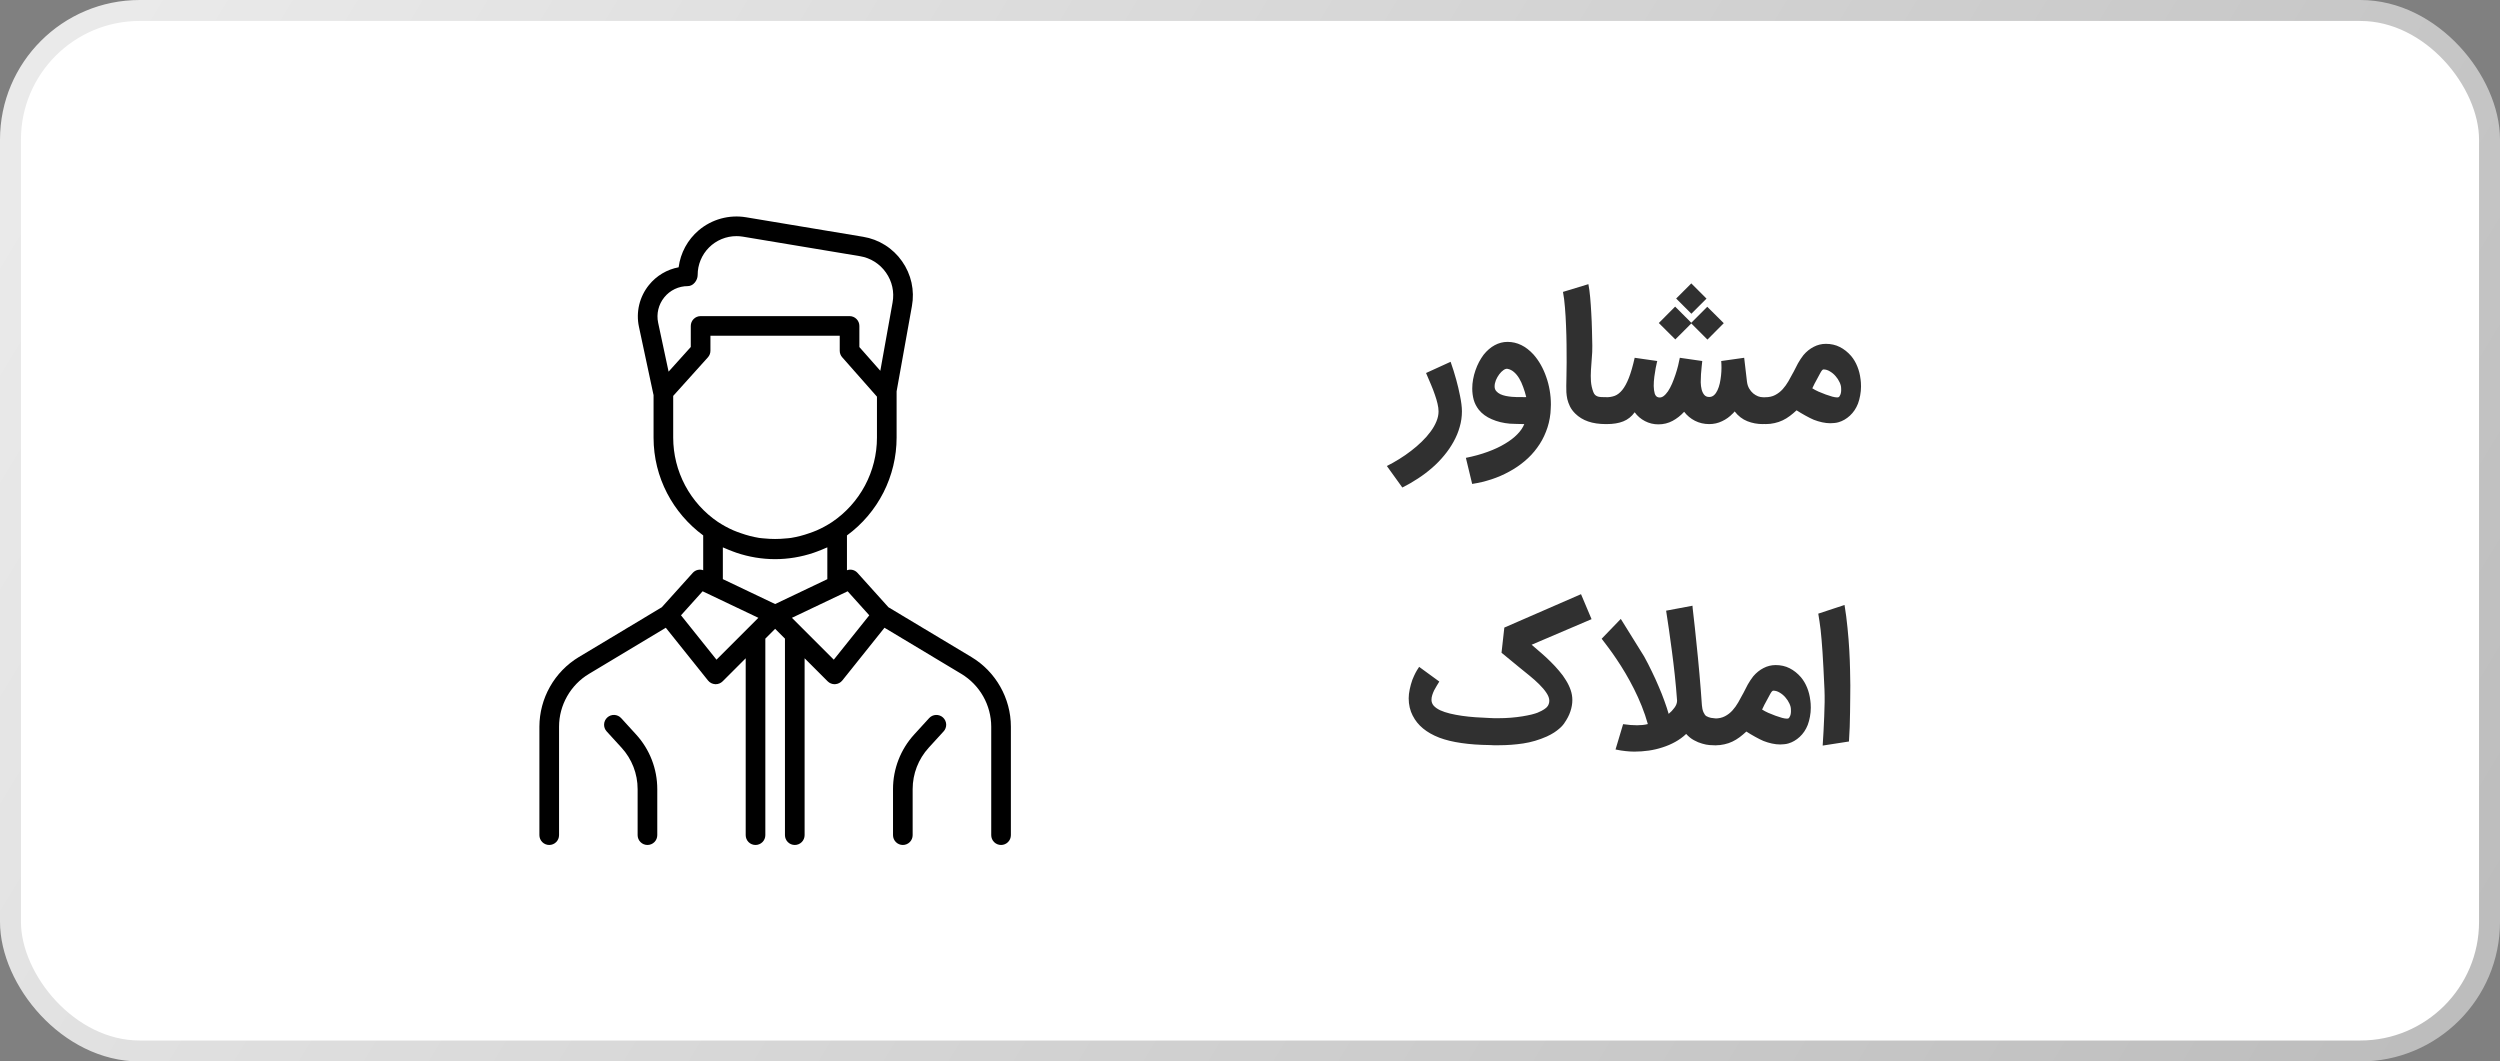 <svg width="179" height="76" viewBox="0 0 179 76" fill="none" xmlns="http://www.w3.org/2000/svg">
<rect x="0" y="0" width="179" height="76" fill="#808080" stroke="none"/>
<rect x="0.75" y="0.75" width="177.5" height="74.5" rx="9.25" fill="white"/>
<rect x="0.75" y="0.75" width="177.5" height="74.5" rx="9.25" stroke="url(#paint0_linear_4574_22145)" stroke-width="1.5"/>
<path d="M39.324 60.5C39.511 60.5 39.69 60.426 39.822 60.294C39.954 60.162 40.028 59.983 40.028 59.797V52.028C40.028 50.491 40.848 49.042 42.167 48.252L47.672 44.947L50.694 48.724C50.756 48.801 50.833 48.865 50.921 48.91C51.009 48.955 51.105 48.981 51.204 48.987L51.244 48.989C51.429 48.989 51.609 48.915 51.742 48.783L53.392 47.133V59.797C53.392 59.983 53.466 60.162 53.597 60.294C53.729 60.426 53.908 60.5 54.095 60.5C54.281 60.5 54.46 60.426 54.592 60.294C54.724 60.162 54.798 59.983 54.798 59.797V45.737L54.797 45.728L55.5 45.023L56.205 45.728L56.203 45.737V59.797C56.203 59.983 56.277 60.162 56.409 60.294C56.541 60.426 56.72 60.5 56.907 60.5C57.093 60.5 57.272 60.426 57.404 60.294C57.536 60.162 57.61 59.983 57.61 59.797V47.133L59.26 48.783C59.325 48.849 59.403 48.9 59.488 48.935C59.574 48.971 59.665 48.989 59.758 48.989L59.797 48.987C59.896 48.981 59.992 48.955 60.08 48.91C60.168 48.865 60.246 48.801 60.308 48.724L63.329 44.947L68.836 48.252C69.486 48.645 70.024 49.199 70.398 49.86C70.772 50.522 70.97 51.268 70.972 52.028V59.797C70.972 59.983 71.046 60.162 71.178 60.294C71.31 60.426 71.489 60.5 71.676 60.5C71.862 60.5 72.041 60.426 72.173 60.294C72.305 60.162 72.379 59.983 72.379 59.797V52.028C72.379 49.998 71.297 48.09 69.557 47.046L63.613 43.48L61.385 41.005C61.292 40.906 61.172 40.836 61.04 40.805C60.908 40.774 60.77 40.783 60.642 40.83V38.337C61.743 37.531 62.638 36.477 63.256 35.261C63.873 34.045 64.196 32.7 64.197 31.336V28.022L65.293 21.916C65.395 21.361 65.385 20.791 65.264 20.239C65.142 19.688 64.911 19.166 64.585 18.705C64.261 18.242 63.849 17.849 63.37 17.548C62.892 17.247 62.359 17.045 61.801 16.954L53.421 15.557C52.821 15.457 52.207 15.489 51.62 15.65C51.034 15.812 50.49 16.099 50.026 16.492C49.234 17.165 48.722 18.108 48.59 19.138C47.76 19.293 47.008 19.736 46.467 20.405C46.131 20.82 45.892 21.304 45.767 21.823C45.643 22.342 45.637 22.883 45.75 23.404L46.785 28.25C46.786 28.26 46.793 28.264 46.795 28.271V31.335C46.795 34.205 48.199 36.75 50.349 38.335V40.828C50.223 40.782 50.086 40.775 49.955 40.806C49.825 40.837 49.706 40.906 49.614 41.003L47.387 43.478L41.443 47.045C40.584 47.563 39.874 48.294 39.38 49.167C38.885 50.04 38.624 51.025 38.621 52.028V59.797C38.621 59.983 38.695 60.162 38.827 60.294C38.959 60.426 39.138 60.5 39.324 60.5ZM62.24 44.056L59.699 47.233L56.701 44.236L60.692 42.336L62.24 44.056ZM47.56 21.292C47.763 21.039 48.02 20.836 48.313 20.696C48.605 20.557 48.925 20.485 49.249 20.486C49.637 20.486 49.953 20.076 49.953 19.688C49.952 19.323 50.023 18.961 50.163 18.623C50.302 18.286 50.507 17.979 50.765 17.721C51.023 17.462 51.33 17.258 51.667 17.118C52.005 16.978 52.367 16.907 52.732 16.907C52.886 16.907 53.039 16.92 53.19 16.945L61.571 18.342C62.33 18.469 62.992 18.885 63.434 19.514C63.878 20.144 64.046 20.908 63.907 21.666L63.031 26.548L61.531 24.849V23.337C61.531 23.15 61.457 22.971 61.325 22.84C61.194 22.708 61.015 22.634 60.828 22.634H50.163C49.977 22.634 49.798 22.708 49.666 22.84C49.534 22.971 49.46 23.15 49.46 23.337V24.845L47.871 26.61L47.124 23.112C46.987 22.468 47.146 21.804 47.56 21.292ZM48.201 31.335V28.346L50.687 25.584C50.803 25.456 50.867 25.288 50.867 25.115V24.04H60.125V25.115C60.125 25.286 60.187 25.452 60.301 25.58L62.79 28.401V31.335C62.79 32.529 62.496 33.705 61.935 34.759C61.374 35.813 60.562 36.714 59.572 37.382L59.569 37.383C59.224 37.61 58.861 37.808 58.482 37.974C58.309 38.051 58.129 38.111 57.95 38.175C57.525 38.327 57.087 38.44 56.641 38.514C56.511 38.535 56.379 38.541 56.248 38.553C55.747 38.604 55.242 38.604 54.74 38.553C54.611 38.539 54.479 38.535 54.351 38.514C53.906 38.44 53.469 38.327 53.044 38.175C52.864 38.111 52.683 38.05 52.507 37.972C52.13 37.807 51.769 37.61 51.425 37.384L51.415 37.379C50.426 36.711 49.616 35.811 49.055 34.757C48.495 33.703 48.202 32.528 48.201 31.335ZM52.483 39.487C52.566 39.517 52.646 39.55 52.729 39.577C53.62 39.879 54.555 40.034 55.496 40.036C56.436 40.034 57.37 39.879 58.261 39.577C58.346 39.549 58.427 39.517 58.511 39.486C58.704 39.414 58.895 39.338 59.083 39.254C59.133 39.231 59.187 39.214 59.237 39.19V41.469L55.5 43.25L51.756 41.466V39.192C51.805 39.216 51.857 39.231 51.906 39.254C52.095 39.338 52.287 39.415 52.483 39.487ZM50.308 42.336L54.299 44.236L51.301 47.233L48.76 44.056L50.308 42.336Z" fill="black"/>
<path d="M46.358 60.5C46.544 60.5 46.723 60.426 46.855 60.294C46.987 60.162 47.061 59.983 47.061 59.797V56.502C47.062 55.052 46.52 53.654 45.54 52.584L44.476 51.418C44.413 51.349 44.338 51.294 44.254 51.255C44.171 51.216 44.08 51.193 43.988 51.189C43.895 51.185 43.803 51.199 43.716 51.23C43.629 51.262 43.549 51.31 43.481 51.373C43.413 51.435 43.358 51.51 43.318 51.594C43.279 51.678 43.257 51.768 43.253 51.861C43.248 51.953 43.263 52.045 43.294 52.132C43.325 52.219 43.374 52.299 43.436 52.367L44.501 53.533C45.244 54.343 45.655 55.403 45.654 56.502V59.797C45.654 59.983 45.728 60.162 45.86 60.294C45.992 60.426 46.171 60.5 46.358 60.5ZM66.525 51.418L65.46 52.585C64.481 53.654 63.938 55.052 63.94 56.502V59.797C63.94 59.983 64.014 60.162 64.146 60.294C64.278 60.426 64.457 60.5 64.643 60.5C64.83 60.5 65.008 60.426 65.14 60.294C65.272 60.162 65.346 59.983 65.346 59.797V56.502C65.346 55.401 65.756 54.346 66.498 53.533L67.563 52.367C67.626 52.299 67.674 52.219 67.705 52.132C67.737 52.045 67.751 51.953 67.747 51.861C67.743 51.769 67.72 51.678 67.681 51.594C67.642 51.511 67.587 51.436 67.519 51.373C67.451 51.311 67.371 51.263 67.284 51.231C67.197 51.2 67.105 51.186 67.013 51.19C66.921 51.194 66.83 51.216 66.746 51.255C66.663 51.294 66.587 51.349 66.525 51.418Z" fill="black"/>
<path d="M103.864 25.904C104.018 26.342 104.152 26.77 104.266 27.188C104.314 27.37 104.363 27.561 104.412 27.76C104.46 27.955 104.503 28.152 104.54 28.35C104.58 28.545 104.613 28.738 104.637 28.929C104.661 29.115 104.674 29.29 104.674 29.452C104.674 29.834 104.621 30.205 104.515 30.566C104.414 30.931 104.268 31.284 104.077 31.625C103.89 31.966 103.667 32.293 103.407 32.605C103.148 32.922 102.86 33.218 102.543 33.494C102.227 33.77 101.888 34.026 101.527 34.261C101.165 34.5 100.792 34.715 100.407 34.906L99.299 33.366C99.591 33.22 99.887 33.054 100.187 32.867C100.484 32.684 100.768 32.487 101.04 32.276C101.316 32.066 101.571 31.844 101.807 31.613C102.046 31.382 102.253 31.146 102.427 30.907C102.606 30.668 102.746 30.424 102.847 30.177C102.949 29.933 103 29.694 103 29.458C103 29.288 102.975 29.103 102.927 28.904C102.882 28.706 102.819 28.492 102.738 28.265C102.661 28.034 102.567 27.79 102.458 27.535C102.348 27.275 102.231 26.999 102.105 26.707L103.864 25.904ZM107.939 26.409C107.854 26.392 107.757 26.423 107.647 26.5C107.541 26.573 107.44 26.674 107.343 26.804C107.249 26.93 107.17 27.07 107.105 27.224C107.044 27.379 107.014 27.527 107.014 27.669C107.014 27.803 107.053 27.914 107.13 28.003C107.207 28.093 107.304 28.166 107.422 28.223C107.544 28.279 107.675 28.322 107.817 28.35C107.964 28.379 108.104 28.399 108.237 28.411H108.231C108.337 28.419 108.457 28.425 108.59 28.43C108.728 28.43 108.862 28.43 108.992 28.43C109.033 28.43 109.063 28.432 109.084 28.436C109.108 28.436 109.128 28.436 109.144 28.436C109.161 28.436 109.177 28.436 109.193 28.436C109.213 28.436 109.242 28.434 109.278 28.43C109.217 28.178 109.144 27.939 109.059 27.711C108.978 27.48 108.883 27.273 108.773 27.09C108.664 26.908 108.54 26.758 108.402 26.64C108.264 26.518 108.11 26.441 107.939 26.409ZM104.957 32.782C105.529 32.668 106.05 32.524 106.521 32.35C106.992 32.179 107.404 31.986 107.757 31.771C108.114 31.56 108.408 31.335 108.639 31.096C108.875 30.856 109.041 30.613 109.138 30.365C108.964 30.365 108.779 30.361 108.584 30.353C108.39 30.349 108.229 30.343 108.104 30.335C107.633 30.294 107.203 30.189 106.813 30.018C106.424 29.852 106.113 29.625 105.882 29.337C105.711 29.117 105.59 28.88 105.517 28.624C105.448 28.369 105.413 28.099 105.413 27.815C105.413 27.596 105.433 27.377 105.474 27.157C105.515 26.934 105.571 26.719 105.644 26.512C105.717 26.301 105.803 26.102 105.9 25.916C106.001 25.729 106.109 25.559 106.223 25.404C106.466 25.1 106.732 24.871 107.02 24.716C107.312 24.558 107.619 24.479 107.939 24.479C108.625 24.479 109.244 24.779 109.796 25.38C109.99 25.599 110.165 25.845 110.319 26.116C110.473 26.388 110.603 26.679 110.709 26.987C110.818 27.291 110.901 27.612 110.958 27.949C111.015 28.281 111.044 28.62 111.044 28.965C111.044 29.071 111.039 29.176 111.031 29.282C111.027 29.387 111.021 29.487 111.013 29.58C110.964 30.055 110.857 30.499 110.69 30.913C110.528 31.331 110.317 31.715 110.057 32.063C109.802 32.416 109.504 32.735 109.163 33.019C108.822 33.307 108.45 33.559 108.049 33.774C107.651 33.993 107.229 34.176 106.783 34.322C106.336 34.468 105.878 34.577 105.407 34.65L104.957 32.782ZM114.995 30.365C114.496 30.365 114.068 30.302 113.711 30.177C113.354 30.055 113.045 29.866 112.785 29.61C112.623 29.448 112.497 29.278 112.408 29.099C112.323 28.921 112.26 28.746 112.219 28.576C112.183 28.401 112.161 28.237 112.152 28.083C112.148 27.928 112.146 27.797 112.146 27.687V27.596C112.15 27.445 112.154 27.23 112.158 26.95C112.167 26.666 112.171 26.334 112.171 25.952C112.171 25.571 112.169 25.151 112.165 24.692C112.161 24.234 112.148 23.777 112.128 23.323C112.112 22.864 112.085 22.424 112.049 22.002C112.016 21.58 111.97 21.212 111.909 20.9L113.729 20.346C113.782 20.614 113.824 20.93 113.857 21.296C113.889 21.657 113.916 22.036 113.936 22.434C113.96 22.832 113.976 23.231 113.985 23.633C113.997 24.035 114.005 24.408 114.009 24.753C114.013 25.057 114.001 25.356 113.972 25.648C113.948 25.936 113.928 26.22 113.912 26.5C113.895 26.776 113.895 27.046 113.912 27.31C113.932 27.569 113.989 27.823 114.082 28.07C114.118 28.164 114.163 28.235 114.216 28.284C114.273 28.332 114.338 28.369 114.411 28.393C114.484 28.413 114.563 28.425 114.648 28.43C114.737 28.434 114.835 28.436 114.94 28.436H114.995C115.125 28.436 115.249 28.462 115.366 28.515C115.484 28.567 115.585 28.639 115.671 28.728C115.76 28.813 115.831 28.915 115.884 29.032C115.936 29.15 115.963 29.274 115.963 29.404C115.963 29.537 115.936 29.663 115.884 29.781C115.831 29.899 115.76 30 115.671 30.085C115.585 30.174 115.484 30.244 115.366 30.292C115.249 30.341 115.125 30.365 114.995 30.365ZM114.005 29.404C114.005 29.278 114.032 29.158 114.084 29.044C114.137 28.931 114.21 28.831 114.304 28.746C114.393 28.657 114.5 28.586 114.626 28.533C114.748 28.48 114.88 28.45 115.022 28.442C115.237 28.442 115.438 28.407 115.624 28.338C115.811 28.265 115.988 28.127 116.154 27.924C116.32 27.721 116.477 27.435 116.623 27.066C116.769 26.697 116.909 26.214 117.043 25.617L118.662 25.849C118.674 25.8 118.666 25.826 118.638 25.928C118.613 26.029 118.583 26.173 118.546 26.36C118.514 26.543 118.481 26.75 118.449 26.981C118.42 27.208 118.406 27.427 118.406 27.638C118.41 27.845 118.435 28.026 118.479 28.18C118.528 28.33 118.611 28.419 118.729 28.448C118.855 28.48 118.976 28.456 119.094 28.375C119.212 28.29 119.323 28.17 119.429 28.016C119.534 27.857 119.632 27.675 119.721 27.468C119.81 27.257 119.891 27.042 119.964 26.823C120.038 26.604 120.1 26.388 120.153 26.177C120.206 25.966 120.247 25.78 120.275 25.617L121.882 25.849C121.874 25.95 121.86 26.086 121.839 26.256C121.819 26.423 121.803 26.601 121.791 26.792C121.778 26.983 121.772 27.176 121.772 27.37C121.776 27.561 121.799 27.736 121.839 27.894C121.88 28.048 121.943 28.176 122.028 28.277C122.113 28.375 122.231 28.424 122.381 28.424C122.515 28.424 122.631 28.379 122.728 28.29C122.825 28.2 122.907 28.085 122.971 27.943C123.04 27.797 123.095 27.632 123.136 27.45C123.176 27.263 123.207 27.074 123.227 26.884C123.247 26.693 123.258 26.508 123.258 26.33C123.258 26.147 123.251 25.987 123.239 25.849L124.883 25.617L125.084 27.334C125.108 27.521 125.161 27.683 125.242 27.821C125.323 27.959 125.418 28.075 125.528 28.168C125.638 28.257 125.753 28.326 125.875 28.375C125.997 28.419 126.112 28.442 126.222 28.442H126.295C126.445 28.442 126.581 28.466 126.703 28.515C126.829 28.564 126.936 28.633 127.025 28.722C127.115 28.807 127.184 28.908 127.232 29.026C127.281 29.144 127.305 29.27 127.305 29.404C127.305 29.537 127.281 29.663 127.232 29.781C127.184 29.899 127.113 30 127.019 30.085C126.93 30.17 126.816 30.237 126.678 30.286C126.544 30.339 126.392 30.365 126.222 30.365C125.828 30.365 125.457 30.296 125.108 30.158C124.759 30.02 124.457 29.787 124.201 29.458C124.177 29.491 124.152 29.519 124.128 29.544C124.104 29.568 124.081 29.592 124.061 29.616V29.61C123.842 29.842 123.588 30.024 123.3 30.158C123.016 30.296 122.71 30.365 122.381 30.365C122.012 30.365 121.671 30.286 121.358 30.128C121.05 29.97 120.792 29.755 120.585 29.483C120.342 29.75 120.066 29.968 119.758 30.134C119.449 30.3 119.11 30.384 118.741 30.384C118.396 30.384 118.075 30.306 117.779 30.152C117.483 29.998 117.238 29.787 117.043 29.519C116.824 29.823 116.552 30.041 116.227 30.17C115.907 30.3 115.509 30.365 115.034 30.365C114.88 30.365 114.74 30.339 114.614 30.286C114.488 30.237 114.381 30.17 114.291 30.085C114.202 30 114.133 29.899 114.084 29.781C114.032 29.663 114.005 29.537 114.005 29.404ZM123.422 23.14L122.253 24.315L121.097 23.158L119.952 24.303L118.771 23.128L119.94 21.953L121.097 23.11L122.241 21.965L123.422 23.14ZM120.013 21.375L121.097 20.291L122.186 21.381L121.103 22.464L120.013 21.375ZM125.446 29.404C125.446 29.27 125.47 29.146 125.519 29.032C125.567 28.919 125.634 28.819 125.72 28.734C125.805 28.649 125.906 28.582 126.024 28.533C126.138 28.48 126.261 28.45 126.395 28.442C126.667 28.442 126.903 28.389 127.101 28.284C127.304 28.178 127.483 28.04 127.637 27.87C127.791 27.699 127.929 27.508 128.051 27.297C128.173 27.086 128.288 26.875 128.398 26.664V26.67C128.503 26.451 128.615 26.234 128.733 26.019C128.854 25.804 128.986 25.605 129.128 25.423C129.347 25.167 129.593 24.97 129.865 24.832C130.137 24.69 130.427 24.619 130.735 24.619C131.1 24.619 131.431 24.694 131.727 24.844C132.028 24.994 132.3 25.21 132.543 25.49C132.726 25.709 132.874 25.96 132.987 26.244C133.101 26.524 133.176 26.823 133.213 27.139V27.127C133.237 27.285 133.249 27.466 133.249 27.669C133.249 27.888 133.229 28.103 133.188 28.314C133.152 28.521 133.099 28.718 133.03 28.904C132.896 29.245 132.703 29.531 132.452 29.763C132.204 29.99 131.934 30.146 131.642 30.231C131.545 30.26 131.447 30.278 131.35 30.286C131.257 30.298 131.157 30.304 131.052 30.304C130.869 30.304 130.674 30.282 130.467 30.237C130.265 30.193 130.064 30.132 129.865 30.055C129.784 30.018 129.692 29.976 129.591 29.927C129.489 29.874 129.382 29.817 129.268 29.756C129.159 29.696 129.049 29.633 128.94 29.568C128.83 29.503 128.729 29.44 128.635 29.379C128.473 29.529 128.311 29.665 128.148 29.787C127.986 29.909 127.816 30.012 127.637 30.097C127.458 30.183 127.268 30.247 127.065 30.292C126.862 30.341 126.641 30.365 126.401 30.365C126.267 30.365 126.144 30.339 126.03 30.286C125.912 30.237 125.811 30.17 125.726 30.085C125.636 30 125.567 29.899 125.519 29.781C125.47 29.663 125.446 29.537 125.446 29.404ZM129.761 27.803C129.887 27.884 130.035 27.963 130.206 28.04C130.38 28.117 130.553 28.186 130.723 28.247C130.894 28.308 131.05 28.359 131.192 28.399C131.338 28.436 131.447 28.454 131.52 28.454C131.537 28.454 131.553 28.454 131.569 28.454C131.589 28.45 131.61 28.446 131.63 28.442C131.679 28.43 131.725 28.369 131.77 28.259C131.819 28.145 131.837 27.991 131.825 27.797C131.825 27.667 131.788 27.525 131.715 27.37C131.642 27.212 131.547 27.066 131.429 26.932C131.312 26.794 131.176 26.681 131.021 26.591C130.871 26.498 130.717 26.451 130.559 26.451C130.502 26.451 130.429 26.532 130.34 26.695C130.25 26.857 130.12 27.099 129.95 27.419V27.413L129.761 27.803ZM106.694 51.411C106.791 51.415 106.889 51.419 106.986 51.423C107.087 51.423 107.183 51.423 107.272 51.423C107.593 51.423 107.899 51.411 108.191 51.387C108.483 51.363 108.753 51.33 109.001 51.29C109.248 51.249 109.465 51.206 109.652 51.162C109.843 51.113 109.995 51.066 110.109 51.022H110.102C110.314 50.932 110.468 50.853 110.565 50.784C110.662 50.715 110.727 50.663 110.76 50.626C110.821 50.557 110.863 50.486 110.888 50.413C110.916 50.336 110.93 50.257 110.93 50.176C110.93 50.001 110.863 49.815 110.729 49.616C110.596 49.413 110.423 49.208 110.212 49.001C110.005 48.794 109.774 48.587 109.518 48.38C109.267 48.173 109.021 47.974 108.782 47.783L107.509 46.736L107.71 44.935L113.201 42.543L113.956 44.332L109.664 46.164C109.891 46.355 110.121 46.552 110.352 46.755C110.587 46.958 110.813 47.167 111.028 47.382C111.243 47.593 111.444 47.81 111.63 48.033C111.821 48.252 111.985 48.477 112.123 48.709C112.265 48.936 112.377 49.167 112.458 49.403C112.539 49.638 112.58 49.877 112.58 50.121C112.58 50.389 112.533 50.661 112.44 50.937C112.351 51.212 112.202 51.496 111.996 51.789H112.002C111.977 51.825 111.935 51.878 111.874 51.947C111.817 52.016 111.738 52.093 111.636 52.178C111.539 52.264 111.417 52.355 111.271 52.452C111.125 52.545 110.953 52.639 110.754 52.732C110.194 52.98 109.63 53.146 109.062 53.231C108.494 53.316 107.915 53.359 107.327 53.359H107.199C107.114 53.359 107.027 53.359 106.937 53.359C106.848 53.359 106.761 53.355 106.676 53.347C105.917 53.339 105.237 53.29 104.636 53.201C104.036 53.116 103.508 52.988 103.054 52.817C102.133 52.46 101.5 51.937 101.155 51.247V51.253C100.96 50.876 100.862 50.458 100.862 49.999C100.862 49.8 100.887 49.585 100.936 49.354C100.984 49.123 101.047 48.897 101.124 48.678C101.173 48.565 101.214 48.469 101.246 48.392C101.282 48.315 101.317 48.244 101.349 48.179C101.382 48.114 101.418 48.049 101.459 47.984C101.5 47.919 101.55 47.84 101.611 47.747L103.054 48.8C102.997 48.901 102.934 49.005 102.865 49.11C102.8 49.216 102.739 49.324 102.682 49.433C102.63 49.543 102.585 49.654 102.549 49.768C102.512 49.881 102.494 49.995 102.494 50.109C102.494 50.267 102.549 50.409 102.658 50.535C102.772 50.657 102.926 50.764 103.121 50.857C103.32 50.947 103.551 51.024 103.815 51.089C104.082 51.154 104.371 51.208 104.679 51.253C104.991 51.298 105.318 51.332 105.659 51.356C106 51.381 106.343 51.399 106.688 51.411H106.694ZM122.167 51.271C122.276 51.332 122.39 51.375 122.508 51.399C122.629 51.419 122.749 51.434 122.867 51.442C122.997 51.442 123.12 51.468 123.238 51.521C123.356 51.57 123.457 51.636 123.542 51.722C123.632 51.807 123.703 51.908 123.755 52.026C123.808 52.144 123.835 52.27 123.835 52.404C123.835 52.537 123.808 52.663 123.755 52.781C123.703 52.899 123.632 53 123.542 53.085C123.457 53.175 123.356 53.243 123.238 53.292C123.12 53.341 122.997 53.365 122.867 53.365H122.812C122.706 53.365 122.571 53.359 122.404 53.347C122.242 53.335 122.065 53.3 121.875 53.243C121.684 53.191 121.489 53.11 121.29 53C121.091 52.895 120.905 52.744 120.73 52.55C120.495 52.773 120.233 52.964 119.945 53.122C119.661 53.28 119.359 53.41 119.038 53.511C118.717 53.617 118.387 53.694 118.046 53.743C117.705 53.791 117.362 53.816 117.017 53.816C116.822 53.816 116.615 53.803 116.396 53.779C116.181 53.759 115.94 53.72 115.672 53.663L116.214 51.85C116.4 51.874 116.577 51.894 116.743 51.91C116.914 51.923 117.07 51.929 117.212 51.929C117.342 51.929 117.472 51.923 117.602 51.91C117.731 51.898 117.859 51.876 117.985 51.843C117.863 51.405 117.717 50.975 117.547 50.553C117.376 50.127 117.192 49.717 116.993 49.324C116.794 48.93 116.589 48.554 116.378 48.197C116.167 47.84 115.958 47.51 115.751 47.205C115.548 46.901 115.353 46.625 115.167 46.377C114.984 46.126 114.822 45.911 114.68 45.732L116.049 44.314L117.717 46.998C117.912 47.351 118.097 47.71 118.271 48.076C118.45 48.441 118.614 48.802 118.764 49.159C118.918 49.512 119.054 49.855 119.172 50.188C119.294 50.521 119.395 50.829 119.476 51.113C119.635 50.983 119.773 50.837 119.89 50.675C120.012 50.513 120.075 50.346 120.079 50.176C120.034 49.547 119.98 48.934 119.915 48.337C119.85 47.737 119.781 47.163 119.708 46.615C119.639 46.067 119.568 45.55 119.495 45.063C119.422 44.576 119.355 44.129 119.294 43.724L121.181 43.37C121.181 43.379 121.187 43.45 121.199 43.584C121.215 43.713 121.235 43.894 121.26 44.125C121.288 44.352 121.319 44.622 121.351 44.935C121.384 45.243 121.418 45.578 121.455 45.939C121.495 46.296 121.534 46.672 121.57 47.065C121.611 47.455 121.647 47.848 121.68 48.246C121.716 48.64 121.749 49.029 121.777 49.415C121.81 49.796 121.836 50.157 121.856 50.498C121.869 50.681 121.905 50.845 121.966 50.991C122.031 51.133 122.098 51.227 122.167 51.271ZM121.85 52.404C121.85 52.27 121.874 52.146 121.923 52.032C121.972 51.919 122.039 51.819 122.124 51.734C122.209 51.649 122.311 51.582 122.428 51.533C122.542 51.48 122.666 51.45 122.8 51.442C123.071 51.442 123.307 51.389 123.506 51.283C123.709 51.178 123.887 51.04 124.041 50.87C124.196 50.699 124.333 50.508 124.455 50.297C124.577 50.086 124.693 49.875 124.802 49.664V49.67C124.908 49.451 125.019 49.234 125.137 49.019C125.259 48.804 125.391 48.605 125.533 48.423C125.752 48.167 125.997 47.97 126.269 47.832C126.541 47.69 126.831 47.619 127.14 47.619C127.505 47.619 127.836 47.694 128.132 47.844C128.432 47.995 128.704 48.21 128.947 48.49C129.13 48.709 129.278 48.96 129.392 49.244C129.505 49.524 129.58 49.823 129.617 50.139V50.127C129.641 50.285 129.653 50.466 129.653 50.669C129.653 50.888 129.633 51.103 129.593 51.314C129.556 51.521 129.503 51.718 129.434 51.904C129.3 52.245 129.108 52.531 128.856 52.763C128.609 52.99 128.339 53.146 128.047 53.231C127.949 53.26 127.852 53.278 127.754 53.286C127.661 53.298 127.562 53.304 127.456 53.304C127.273 53.304 127.079 53.282 126.872 53.237C126.669 53.193 126.468 53.132 126.269 53.055C126.188 53.018 126.097 52.976 125.995 52.927C125.894 52.874 125.786 52.817 125.673 52.757C125.563 52.696 125.453 52.633 125.344 52.568C125.234 52.503 125.133 52.44 125.04 52.379C124.877 52.529 124.715 52.665 124.553 52.787C124.39 52.909 124.22 53.012 124.041 53.097C123.863 53.183 123.672 53.248 123.469 53.292C123.266 53.341 123.045 53.365 122.806 53.365C122.672 53.365 122.548 53.339 122.434 53.286C122.317 53.237 122.215 53.17 122.13 53.085C122.041 53 121.972 52.899 121.923 52.781C121.874 52.663 121.85 52.537 121.85 52.404ZM126.166 50.803C126.291 50.884 126.44 50.963 126.61 51.04C126.785 51.117 126.957 51.186 127.127 51.247C127.298 51.308 127.454 51.359 127.596 51.399C127.742 51.436 127.852 51.454 127.925 51.454C127.941 51.454 127.957 51.454 127.973 51.454C127.994 51.45 128.014 51.446 128.034 51.442C128.083 51.43 128.13 51.369 128.174 51.259C128.223 51.145 128.241 50.991 128.229 50.797C128.229 50.667 128.193 50.525 128.12 50.37C128.047 50.212 127.951 50.066 127.833 49.932C127.716 49.794 127.58 49.681 127.426 49.591C127.276 49.498 127.121 49.451 126.963 49.451C126.906 49.451 126.833 49.532 126.744 49.695C126.655 49.857 126.525 50.099 126.354 50.419V50.413L126.166 50.803ZM130.504 53.383C130.525 53.051 130.545 52.706 130.565 52.349C130.585 51.992 130.602 51.639 130.614 51.29C130.63 50.941 130.64 50.602 130.644 50.273C130.648 49.944 130.644 49.642 130.632 49.366C130.608 48.79 130.583 48.285 130.559 47.85C130.539 47.412 130.516 47.025 130.492 46.688C130.472 46.351 130.449 46.057 130.425 45.805C130.405 45.55 130.383 45.316 130.358 45.105C130.334 44.894 130.307 44.697 130.279 44.515C130.251 44.328 130.22 44.135 130.188 43.937L132.069 43.316C132.158 43.859 132.229 44.407 132.282 44.959C132.338 45.511 132.381 46.041 132.409 46.548C132.438 47.051 132.456 47.52 132.464 47.954C132.476 48.388 132.483 48.759 132.483 49.068C132.483 49.348 132.48 49.65 132.476 49.975C132.476 50.299 132.472 50.636 132.464 50.985C132.46 51.334 132.452 51.687 132.44 52.044C132.428 52.401 132.409 52.75 132.385 53.091L130.504 53.383Z" fill="#303030"/>
<defs>
<linearGradient id="paint0_linear_4574_22145" x1="6.191" y1="5.2" x2="159.19" y2="98.009" gradientUnits="userSpaceOnUse">
<stop stop-color="#EAEAEA"/>
<stop offset="1" stop-color="#BDBDBD"/>
</linearGradient>
</defs>
</svg>
